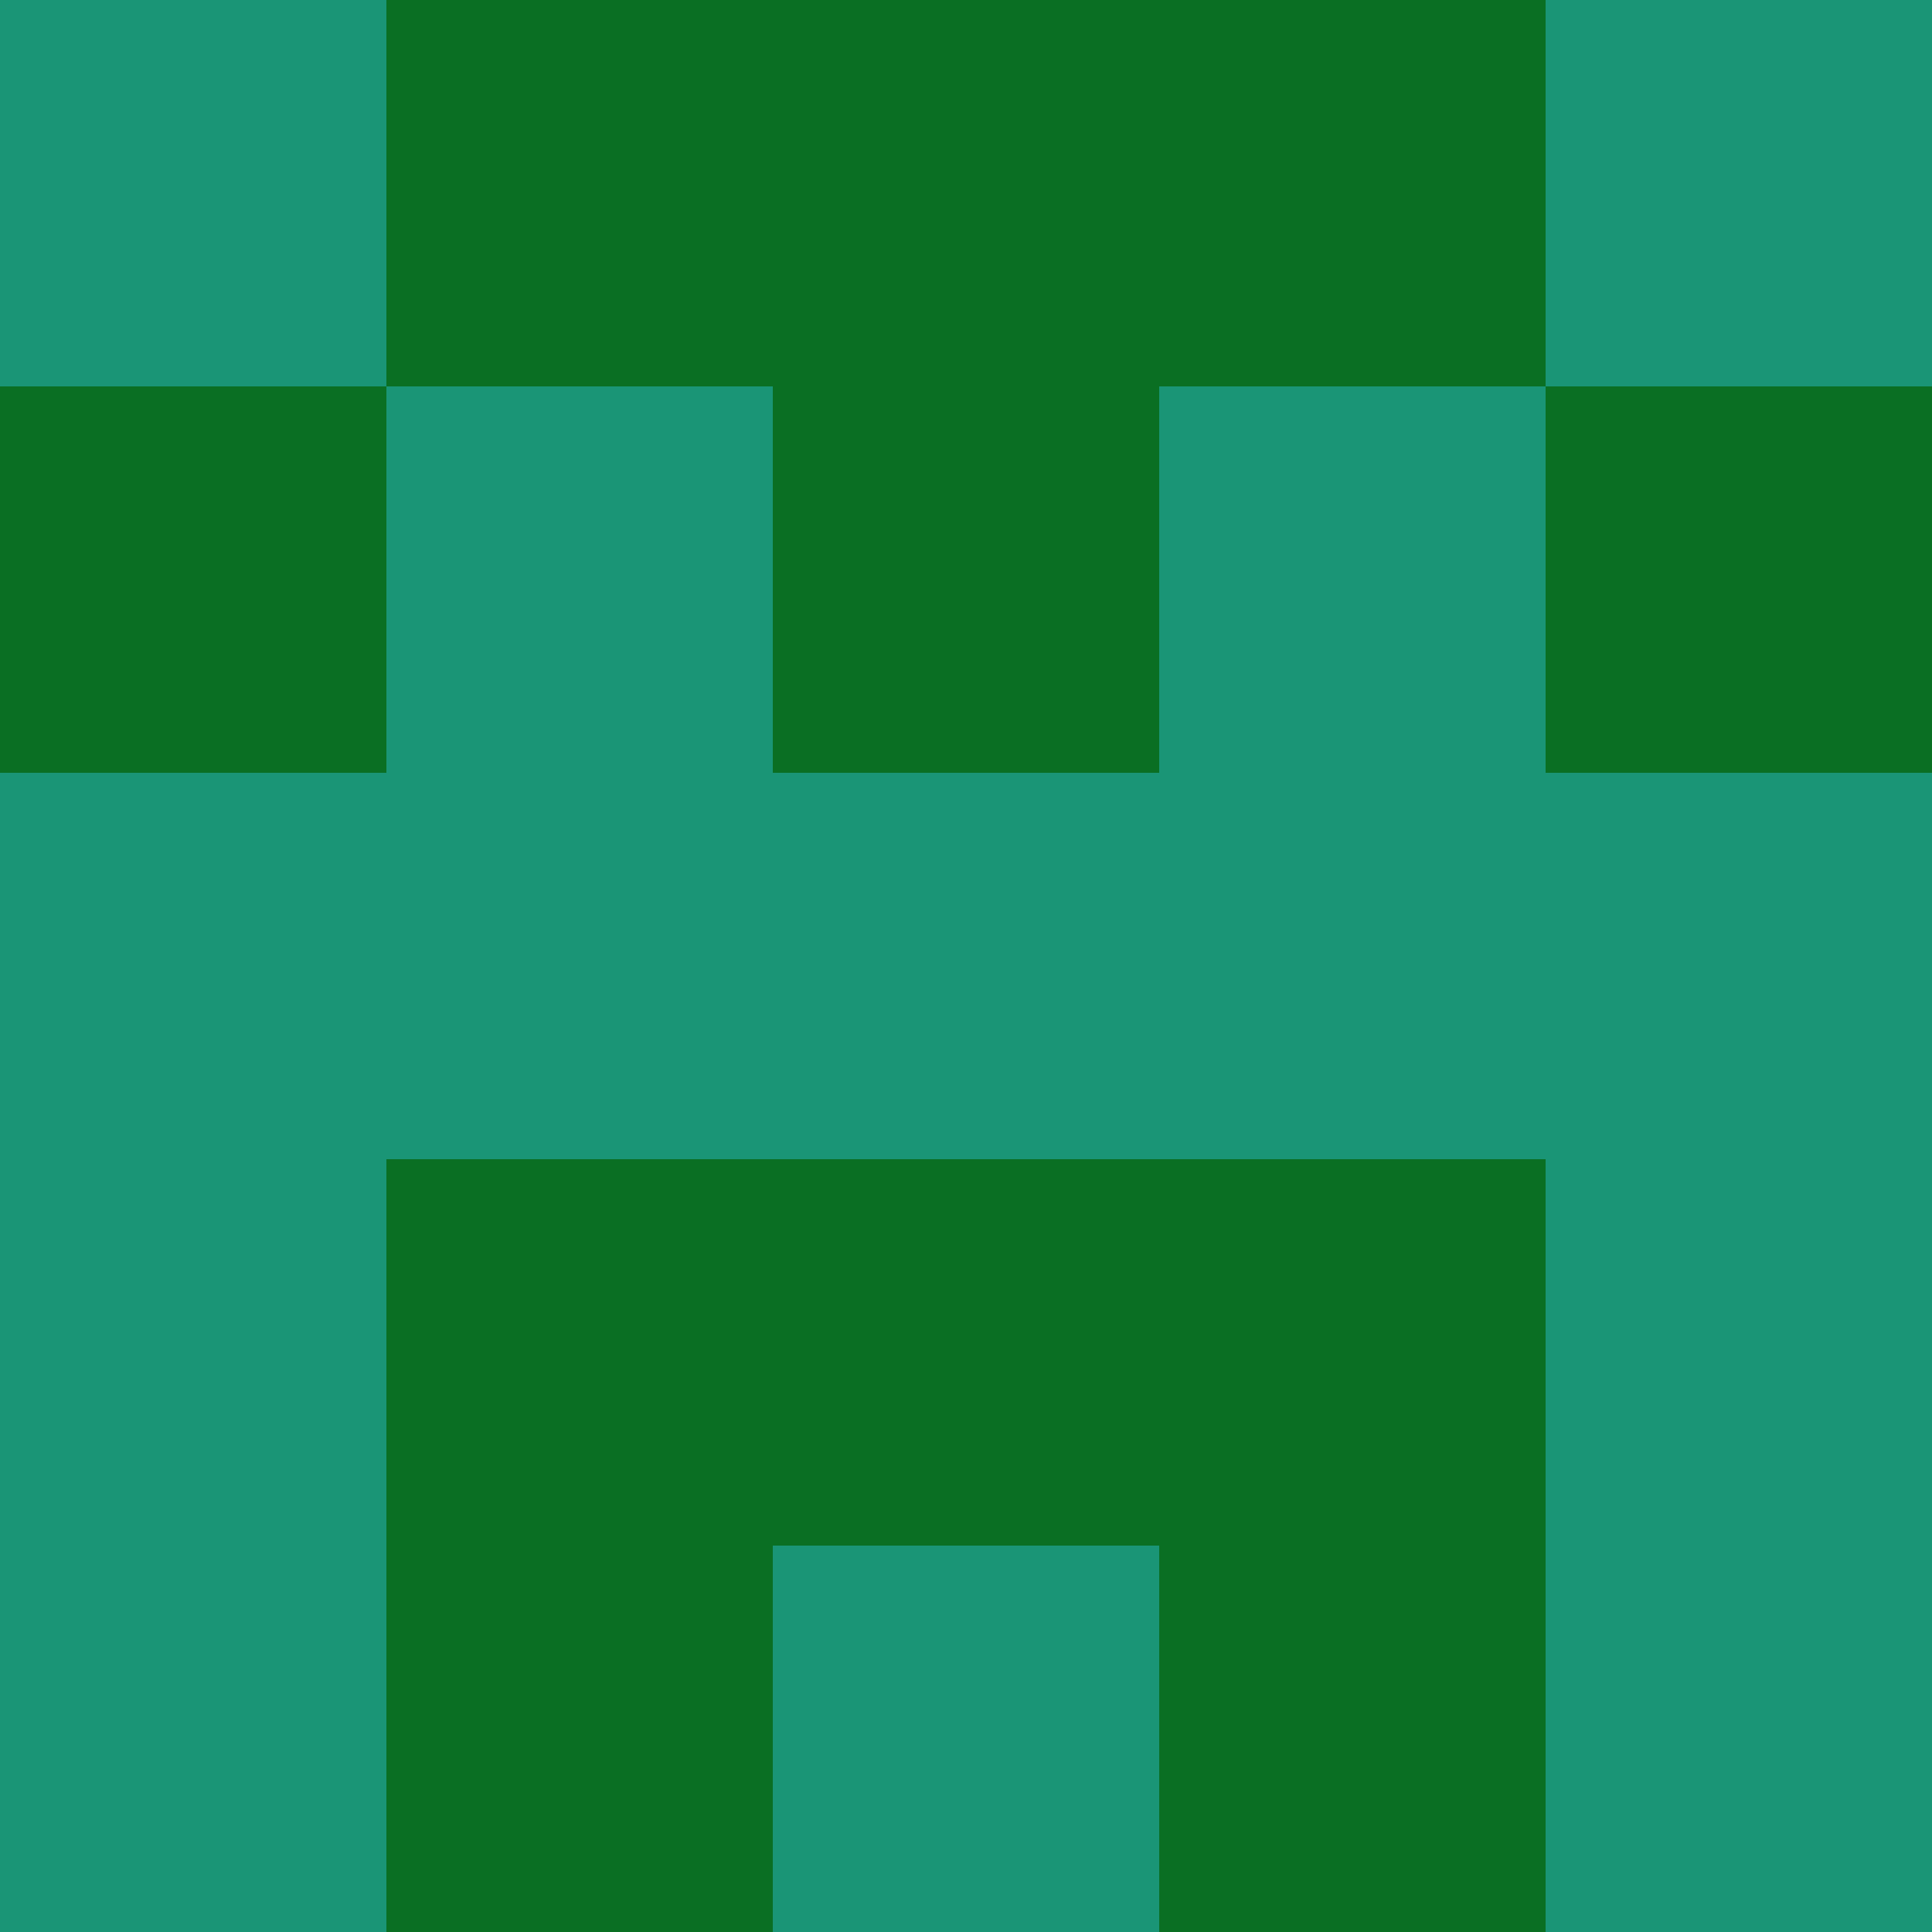 

<svg width="400" height="400" viewBox="0 0 5 5">

                        <rect x="0" y="0" width="1" height="1" fill="#1A9576" />
                    <rect x="0" y="1" width="1" height="1" fill="#0A6F23" />
                    <rect x="0" y="2" width="1" height="1" fill="#1A9576" />
                    <rect x="0" y="3" width="1" height="1" fill="#1A9576" />
                    <rect x="0" y="4" width="1" height="1" fill="#1A9576" />
                                <rect x="1" y="0" width="1" height="1" fill="#0A6F23" />
                    <rect x="1" y="1" width="1" height="1" fill="#1A9576" />
                    <rect x="1" y="2" width="1" height="1" fill="#1A9576" />
                    <rect x="1" y="3" width="1" height="1" fill="#0A6F23" />
                    <rect x="1" y="4" width="1" height="1" fill="#0A6F23" />
                                <rect x="2" y="0" width="1" height="1" fill="#0A6F23" />
                    <rect x="2" y="1" width="1" height="1" fill="#0A6F23" />
                    <rect x="2" y="2" width="1" height="1" fill="#1A9576" />
                    <rect x="2" y="3" width="1" height="1" fill="#0A6F23" />
                    <rect x="2" y="4" width="1" height="1" fill="#1A9576" />
                                <rect x="3" y="0" width="1" height="1" fill="#0A6F23" />
                    <rect x="3" y="1" width="1" height="1" fill="#1A9576" />
                    <rect x="3" y="2" width="1" height="1" fill="#1A9576" />
                    <rect x="3" y="3" width="1" height="1" fill="#0A6F23" />
                    <rect x="3" y="4" width="1" height="1" fill="#0A6F23" />
                                <rect x="4" y="0" width="1" height="1" fill="#1A9576" />
                    <rect x="4" y="1" width="1" height="1" fill="#0A6F23" />
                    <rect x="4" y="2" width="1" height="1" fill="#1A9576" />
                    <rect x="4" y="3" width="1" height="1" fill="#1A9576" />
                    <rect x="4" y="4" width="1" height="1" fill="#1A9576" />
            
</svg> 

<!-- <svg width="400" height="400" viewBox="0 0 <br />
<b>Notice</b>:  Undefined variable: casesNumber in <b>C:\wamp64\www\projets\PHP\avatar\templates\avatar.svg.tpl</b> on line <b>13</b><br />
 <br />
<b>Notice</b>:  Undefined variable: casesNumber in <b>C:\wamp64\www\projets\PHP\avatar\templates\avatar.svg.tpl</b> on line <b>13</b><br />
">

    <br />
<b>Notice</b>:  Undefined variable: avatarSquare in <b>C:\wamp64\www\projets\PHP\avatar\templates\avatar.svg.tpl</b> on line <b>15</b><br />
<br />
<b>Warning</b>:  Invalid argument supplied for foreach() in <b>C:\wamp64\www\projets\PHP\avatar\templates\avatar.svg.tpl</b> on line <b>15</b><br />

</svg>  -->

